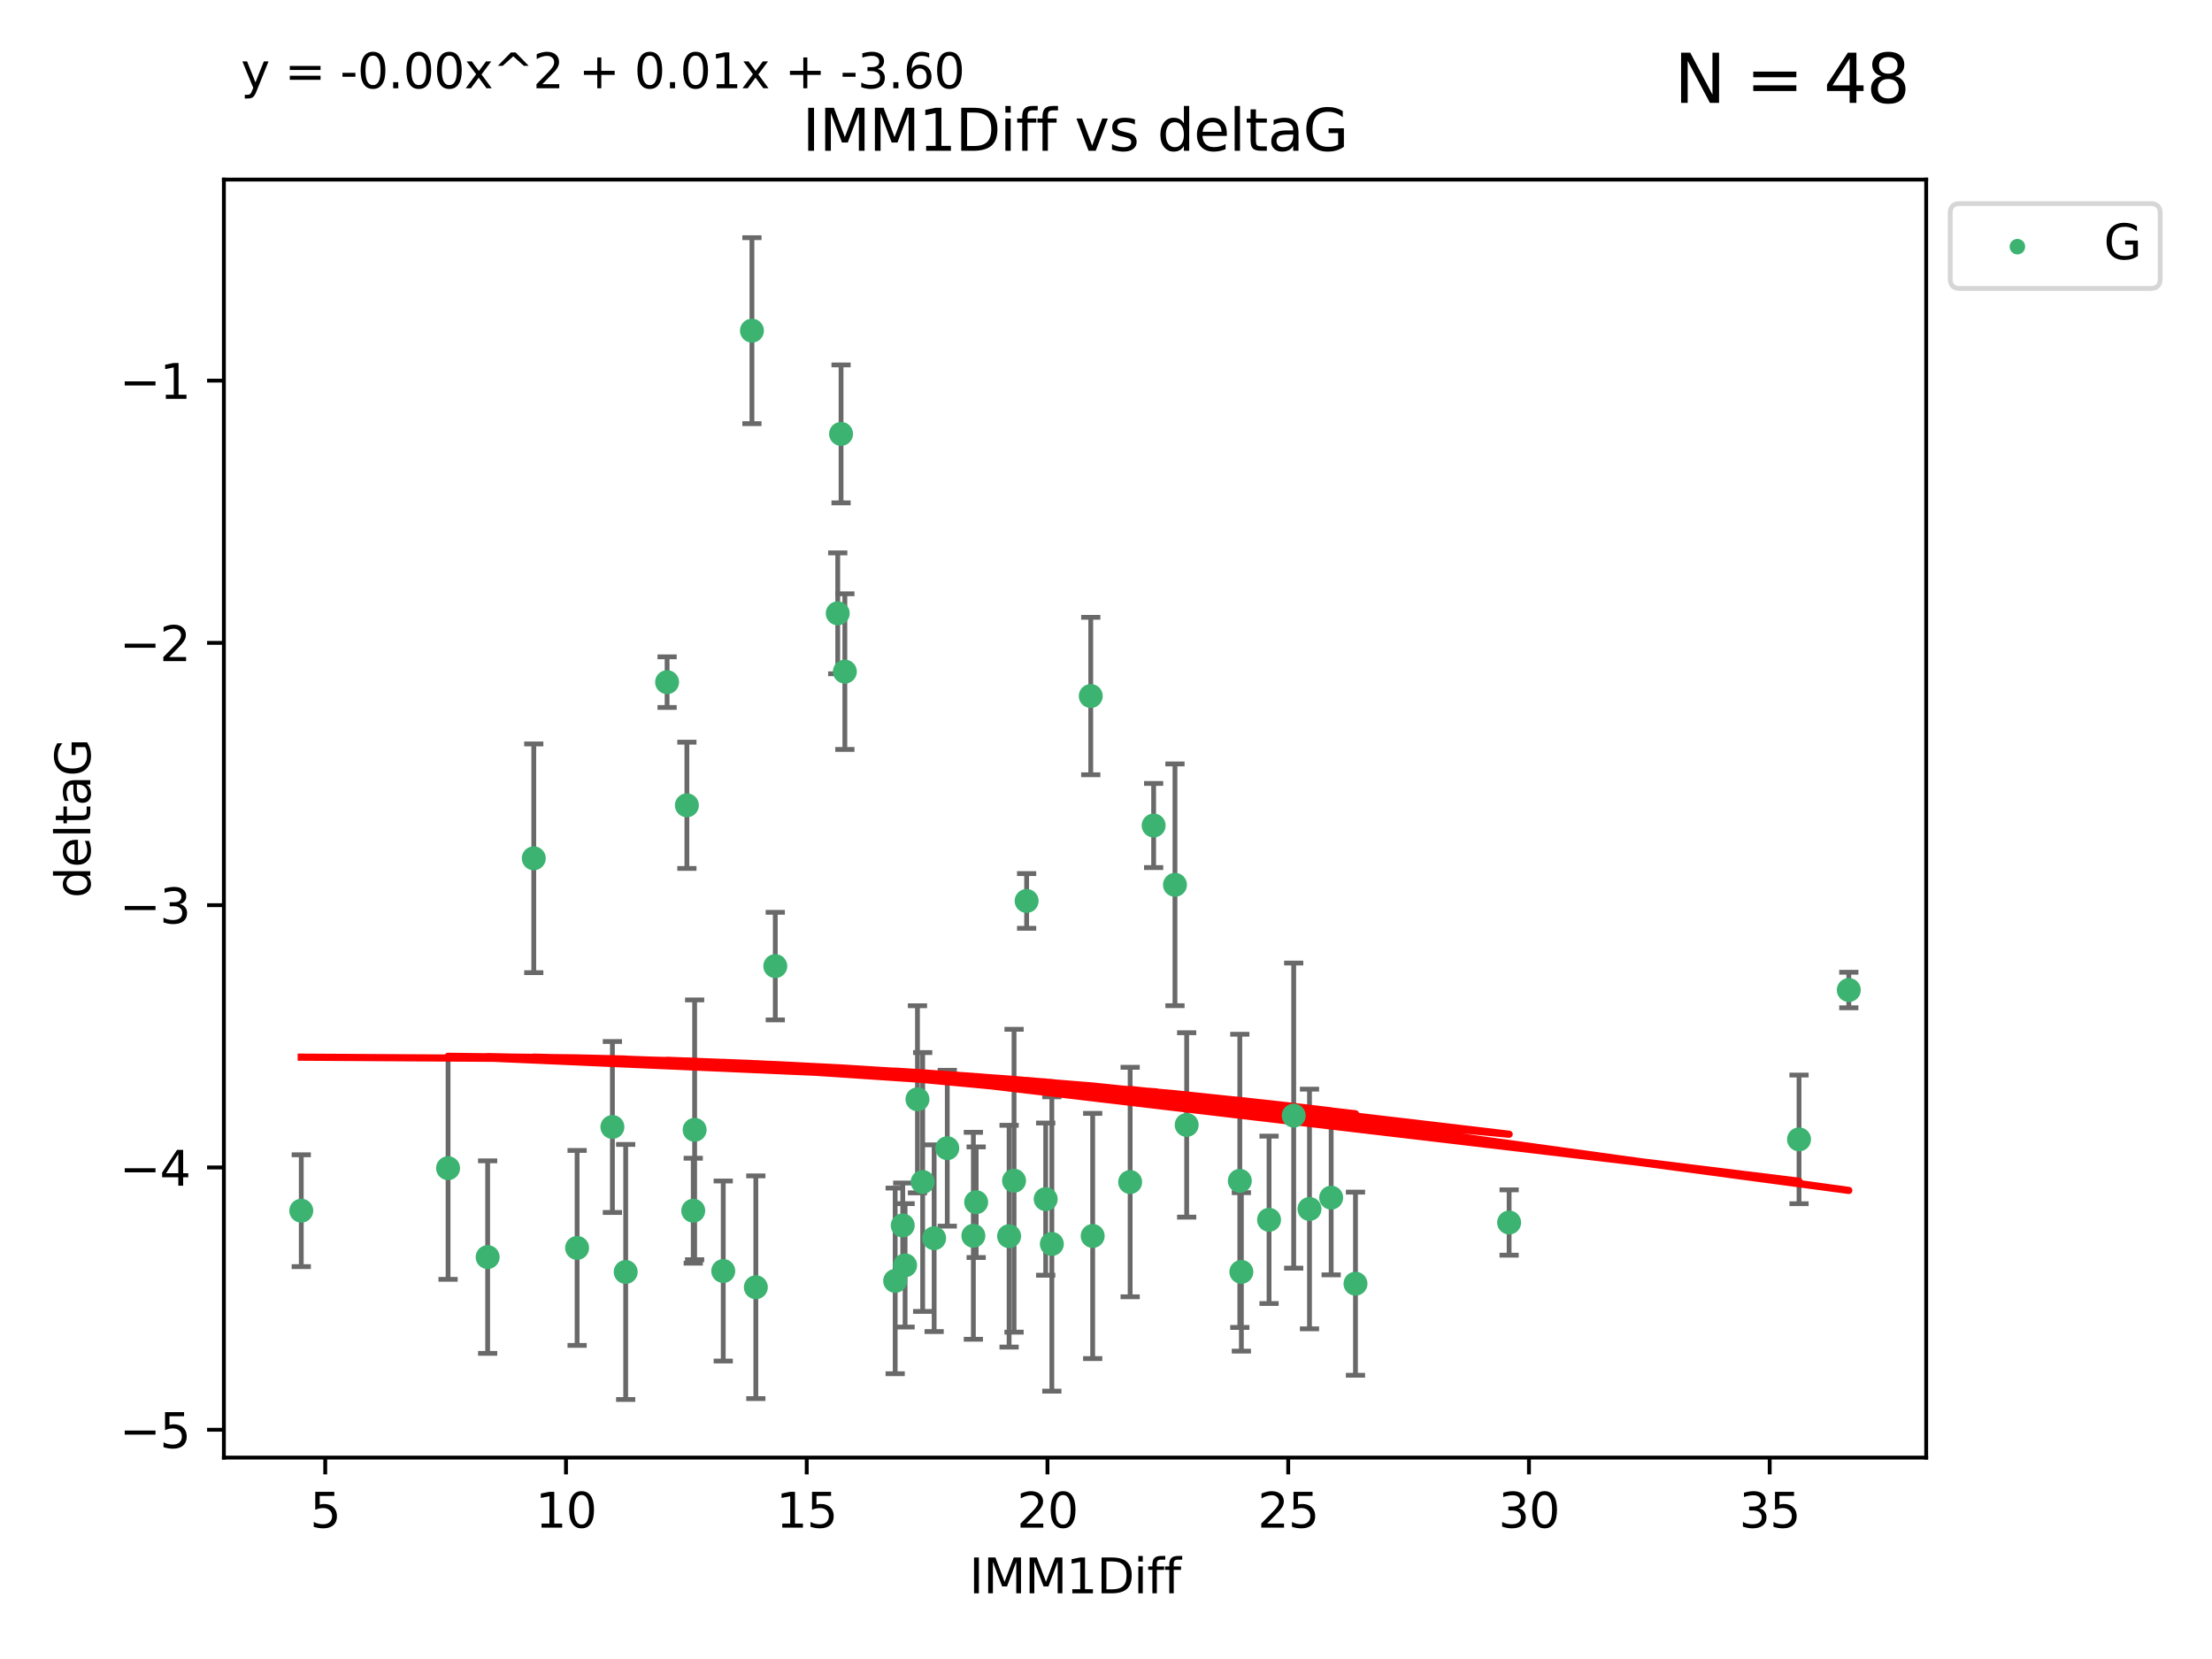 <?xml version="1.0" encoding="utf-8" standalone="no"?>
<!DOCTYPE svg PUBLIC "-//W3C//DTD SVG 1.1//EN"
  "http://www.w3.org/Graphics/SVG/1.1/DTD/svg11.dtd">
<svg xmlns:xlink="http://www.w3.org/1999/xlink" width="460.8pt" height="345.6pt" viewBox="0 0 460.8 345.6" xmlns="http://www.w3.org/2000/svg" version="1.1">
 <defs>
  <style type="text/css">*{stroke-linejoin: round; stroke-linecap: butt}</style>
 </defs>
 <g id="figure_1">
  <g id="patch_1">
   <path d="M 0 345.6 
L 460.8 345.6 
L 460.8 0 
L 0 0 
z
" style="fill: #ffffff"/>
  </g>
  <g id="axes_1">
   <g id="patch_2">
    <path d="M 46.64 303.64 
L 401.26 303.64 
L 401.26 37.411 
L 46.64 37.411 
z
" style="fill: #ffffff"/>
   </g>
   <g id="PathCollection_1">
    <defs>
     <path id="m7f5f8a1f27" d="M 0 1.118 
C 0.297 1.118 0.581 1 0.791 0.791 
C 1 0.581 1.118 0.297 1.118 0 
C 1.118 -0.297 1 -0.581 0.791 -0.791 
C 0.581 -1 0.297 -1.118 0 -1.118 
C -0.297 -1.118 -0.581 -1 -0.791 -0.791 
C -1 -0.581 -1.118 -0.297 -1.118 0 
C -1.118 0.297 -1 0.581 -0.791 0.791 
C -0.581 1 -0.297 1.118 0 1.118 
z
" style="stroke: #3cb371"/>
    </defs>
    <g clip-path="url(#p913cf48a6b)">
     <use xlink:href="#m7f5f8a1f27" x="62.759" y="252.211" style="fill: #3cb371; stroke: #3cb371"/>
     <use xlink:href="#m7f5f8a1f27" x="130.343" y="264.972" style="fill: #3cb371; stroke: #3cb371"/>
     <use xlink:href="#m7f5f8a1f27" x="120.222" y="259.965" style="fill: #3cb371; stroke: #3cb371"/>
     <use xlink:href="#m7f5f8a1f27" x="93.341" y="243.357" style="fill: #3cb371; stroke: #3cb371"/>
     <use xlink:href="#m7f5f8a1f27" x="219.12" y="259.141" style="fill: #3cb371; stroke: #3cb371"/>
     <use xlink:href="#m7f5f8a1f27" x="144.415" y="252.211" style="fill: #3cb371; stroke: #3cb371"/>
     <use xlink:href="#m7f5f8a1f27" x="101.586" y="261.878" style="fill: #3cb371; stroke: #3cb371"/>
     <use xlink:href="#m7f5f8a1f27" x="188.548" y="263.595" style="fill: #3cb371; stroke: #3cb371"/>
     <use xlink:href="#m7f5f8a1f27" x="150.664" y="264.776" style="fill: #3cb371; stroke: #3cb371"/>
     <use xlink:href="#m7f5f8a1f27" x="202.771" y="257.437" style="fill: #3cb371; stroke: #3cb371"/>
     <use xlink:href="#m7f5f8a1f27" x="186.482" y="266.835" style="fill: #3cb371; stroke: #3cb371"/>
     <use xlink:href="#m7f5f8a1f27" x="269.502" y="232.401" style="fill: #3cb371; stroke: #3cb371"/>
     <use xlink:href="#m7f5f8a1f27" x="258.278" y="245.992" style="fill: #3cb371; stroke: #3cb371"/>
     <use xlink:href="#m7f5f8a1f27" x="203.353" y="250.441" style="fill: #3cb371; stroke: #3cb371"/>
     <use xlink:href="#m7f5f8a1f27" x="227.626" y="257.476" style="fill: #3cb371; stroke: #3cb371"/>
     <use xlink:href="#m7f5f8a1f27" x="277.306" y="249.492" style="fill: #3cb371; stroke: #3cb371"/>
     <use xlink:href="#m7f5f8a1f27" x="272.792" y="251.854" style="fill: #3cb371; stroke: #3cb371"/>
     <use xlink:href="#m7f5f8a1f27" x="264.367" y="254.111" style="fill: #3cb371; stroke: #3cb371"/>
     <use xlink:href="#m7f5f8a1f27" x="244.768" y="184.322" style="fill: #3cb371; stroke: #3cb371"/>
     <use xlink:href="#m7f5f8a1f27" x="210.214" y="257.518" style="fill: #3cb371; stroke: #3cb371"/>
     <use xlink:href="#m7f5f8a1f27" x="192.209" y="246.229" style="fill: #3cb371; stroke: #3cb371"/>
     <use xlink:href="#m7f5f8a1f27" x="188.057" y="255.28" style="fill: #3cb371; stroke: #3cb371"/>
     <use xlink:href="#m7f5f8a1f27" x="194.597" y="257.942" style="fill: #3cb371; stroke: #3cb371"/>
     <use xlink:href="#m7f5f8a1f27" x="138.969" y="142.106" style="fill: #3cb371; stroke: #3cb371"/>
     <use xlink:href="#m7f5f8a1f27" x="156.642" y="68.883" style="fill: #3cb371; stroke: #3cb371"/>
     <use xlink:href="#m7f5f8a1f27" x="314.378" y="254.674" style="fill: #3cb371; stroke: #3cb371"/>
     <use xlink:href="#m7f5f8a1f27" x="235.43" y="246.241" style="fill: #3cb371; stroke: #3cb371"/>
     <use xlink:href="#m7f5f8a1f27" x="282.371" y="267.416" style="fill: #3cb371; stroke: #3cb371"/>
     <use xlink:href="#m7f5f8a1f27" x="258.599" y="264.956" style="fill: #3cb371; stroke: #3cb371"/>
     <use xlink:href="#m7f5f8a1f27" x="127.574" y="234.768" style="fill: #3cb371; stroke: #3cb371"/>
     <use xlink:href="#m7f5f8a1f27" x="161.507" y="201.259" style="fill: #3cb371; stroke: #3cb371"/>
     <use xlink:href="#m7f5f8a1f27" x="175.208" y="90.388" style="fill: #3cb371; stroke: #3cb371"/>
     <use xlink:href="#m7f5f8a1f27" x="197.335" y="239.192" style="fill: #3cb371; stroke: #3cb371"/>
     <use xlink:href="#m7f5f8a1f27" x="157.455" y="268.158" style="fill: #3cb371; stroke: #3cb371"/>
     <use xlink:href="#m7f5f8a1f27" x="191.126" y="229.002" style="fill: #3cb371; stroke: #3cb371"/>
     <use xlink:href="#m7f5f8a1f27" x="374.77" y="237.354" style="fill: #3cb371; stroke: #3cb371"/>
     <use xlink:href="#m7f5f8a1f27" x="174.516" y="127.765" style="fill: #3cb371; stroke: #3cb371"/>
     <use xlink:href="#m7f5f8a1f27" x="143.091" y="167.759" style="fill: #3cb371; stroke: #3cb371"/>
     <use xlink:href="#m7f5f8a1f27" x="217.837" y="249.8" style="fill: #3cb371; stroke: #3cb371"/>
     <use xlink:href="#m7f5f8a1f27" x="176" y="139.907" style="fill: #3cb371; stroke: #3cb371"/>
     <use xlink:href="#m7f5f8a1f27" x="227.225" y="144.995" style="fill: #3cb371; stroke: #3cb371"/>
     <use xlink:href="#m7f5f8a1f27" x="385.141" y="206.24" style="fill: #3cb371; stroke: #3cb371"/>
     <use xlink:href="#m7f5f8a1f27" x="213.865" y="187.683" style="fill: #3cb371; stroke: #3cb371"/>
     <use xlink:href="#m7f5f8a1f27" x="247.205" y="234.344" style="fill: #3cb371; stroke: #3cb371"/>
     <use xlink:href="#m7f5f8a1f27" x="211.247" y="245.969" style="fill: #3cb371; stroke: #3cb371"/>
     <use xlink:href="#m7f5f8a1f27" x="111.195" y="178.803" style="fill: #3cb371; stroke: #3cb371"/>
     <use xlink:href="#m7f5f8a1f27" x="144.706" y="235.362" style="fill: #3cb371; stroke: #3cb371"/>
     <use xlink:href="#m7f5f8a1f27" x="240.324" y="171.969" style="fill: #3cb371; stroke: #3cb371"/>
    </g>
   </g>
   <g id="matplotlib.axis_1">
    <g id="xtick_1">
     <g id="line2d_1">
      <defs>
       <path id="mad2939c073" d="M 0 0 
L 0 3.5 
" style="stroke: #000000; stroke-width: 0.8"/>
      </defs>
      <g>
       <use xlink:href="#mad2939c073" x="67.754" y="303.64" style="stroke: #000000; stroke-width: 0.8"/>
      </g>
     </g>
     <g id="text_1">
      <!-- 5 -->
      <g transform="translate(64.573 318.238)scale(0.1 -0.1)">
       <defs>
        <path id="DejaVuSans-35" d="M 691 4666 
L 3169 4666 
L 3169 4134 
L 1269 4134 
L 1269 2991 
Q 1406 3038 1543 3061 
Q 1681 3084 1819 3084 
Q 2600 3084 3056 2656 
Q 3513 2228 3513 1497 
Q 3513 744 3044 326 
Q 2575 -91 1722 -91 
Q 1428 -91 1123 -41 
Q 819 9 494 109 
L 494 744 
Q 775 591 1075 516 
Q 1375 441 1709 441 
Q 2250 441 2565 725 
Q 2881 1009 2881 1497 
Q 2881 1984 2565 2268 
Q 2250 2553 1709 2553 
Q 1456 2553 1204 2497 
Q 953 2441 691 2322 
L 691 4666 
z
" transform="scale(0.016)"/>
       </defs>
       <use xlink:href="#DejaVuSans-35"/>
      </g>
     </g>
    </g>
    <g id="xtick_2">
     <g id="line2d_2">
      <g>
       <use xlink:href="#mad2939c073" x="117.905" y="303.64" style="stroke: #000000; stroke-width: 0.8"/>
      </g>
     </g>
     <g id="text_2">
      <!-- 10 -->
      <g transform="translate(111.543 318.238)scale(0.1 -0.1)">
       <defs>
        <path id="DejaVuSans-31" d="M 794 531 
L 1825 531 
L 1825 4091 
L 703 3866 
L 703 4441 
L 1819 4666 
L 2450 4666 
L 2450 531 
L 3481 531 
L 3481 0 
L 794 0 
L 794 531 
z
" transform="scale(0.016)"/>
        <path id="DejaVuSans-30" d="M 2034 4250 
Q 1547 4250 1301 3770 
Q 1056 3291 1056 2328 
Q 1056 1369 1301 889 
Q 1547 409 2034 409 
Q 2525 409 2770 889 
Q 3016 1369 3016 2328 
Q 3016 3291 2770 3770 
Q 2525 4250 2034 4250 
z
M 2034 4750 
Q 2819 4750 3233 4129 
Q 3647 3509 3647 2328 
Q 3647 1150 3233 529 
Q 2819 -91 2034 -91 
Q 1250 -91 836 529 
Q 422 1150 422 2328 
Q 422 3509 836 4129 
Q 1250 4750 2034 4750 
z
" transform="scale(0.016)"/>
       </defs>
       <use xlink:href="#DejaVuSans-31"/>
       <use xlink:href="#DejaVuSans-30" x="63.623"/>
      </g>
     </g>
    </g>
    <g id="xtick_3">
     <g id="line2d_3">
      <g>
       <use xlink:href="#mad2939c073" x="168.057" y="303.64" style="stroke: #000000; stroke-width: 0.8"/>
      </g>
     </g>
     <g id="text_3">
      <!-- 15 -->
      <g transform="translate(161.694 318.238)scale(0.1 -0.1)">
       <use xlink:href="#DejaVuSans-31"/>
       <use xlink:href="#DejaVuSans-35" x="63.623"/>
      </g>
     </g>
    </g>
    <g id="xtick_4">
     <g id="line2d_4">
      <g>
       <use xlink:href="#mad2939c073" x="218.208" y="303.64" style="stroke: #000000; stroke-width: 0.8"/>
      </g>
     </g>
     <g id="text_4">
      <!-- 20 -->
      <g transform="translate(211.845 318.238)scale(0.1 -0.1)">
       <defs>
        <path id="DejaVuSans-32" d="M 1228 531 
L 3431 531 
L 3431 0 
L 469 0 
L 469 531 
Q 828 903 1448 1529 
Q 2069 2156 2228 2338 
Q 2531 2678 2651 2914 
Q 2772 3150 2772 3378 
Q 2772 3750 2511 3984 
Q 2250 4219 1831 4219 
Q 1534 4219 1204 4116 
Q 875 4013 500 3803 
L 500 4441 
Q 881 4594 1212 4672 
Q 1544 4750 1819 4750 
Q 2544 4750 2975 4387 
Q 3406 4025 3406 3419 
Q 3406 3131 3298 2873 
Q 3191 2616 2906 2266 
Q 2828 2175 2409 1742 
Q 1991 1309 1228 531 
z
" transform="scale(0.016)"/>
       </defs>
       <use xlink:href="#DejaVuSans-32"/>
       <use xlink:href="#DejaVuSans-30" x="63.623"/>
      </g>
     </g>
    </g>
    <g id="xtick_5">
     <g id="line2d_5">
      <g>
       <use xlink:href="#mad2939c073" x="268.359" y="303.64" style="stroke: #000000; stroke-width: 0.8"/>
      </g>
     </g>
     <g id="text_5">
      <!-- 25 -->
      <g transform="translate(261.996 318.238)scale(0.1 -0.1)">
       <use xlink:href="#DejaVuSans-32"/>
       <use xlink:href="#DejaVuSans-35" x="63.623"/>
      </g>
     </g>
    </g>
    <g id="xtick_6">
     <g id="line2d_6">
      <g>
       <use xlink:href="#mad2939c073" x="318.51" y="303.64" style="stroke: #000000; stroke-width: 0.8"/>
      </g>
     </g>
     <g id="text_6">
      <!-- 30 -->
      <g transform="translate(312.148 318.238)scale(0.1 -0.1)">
       <defs>
        <path id="DejaVuSans-33" d="M 2597 2516 
Q 3050 2419 3304 2112 
Q 3559 1806 3559 1356 
Q 3559 666 3084 287 
Q 2609 -91 1734 -91 
Q 1441 -91 1130 -33 
Q 819 25 488 141 
L 488 750 
Q 750 597 1062 519 
Q 1375 441 1716 441 
Q 2309 441 2620 675 
Q 2931 909 2931 1356 
Q 2931 1769 2642 2001 
Q 2353 2234 1838 2234 
L 1294 2234 
L 1294 2753 
L 1863 2753 
Q 2328 2753 2575 2939 
Q 2822 3125 2822 3475 
Q 2822 3834 2567 4026 
Q 2313 4219 1838 4219 
Q 1578 4219 1281 4162 
Q 984 4106 628 3988 
L 628 4550 
Q 988 4650 1302 4700 
Q 1616 4750 1894 4750 
Q 2613 4750 3031 4423 
Q 3450 4097 3450 3541 
Q 3450 3153 3228 2886 
Q 3006 2619 2597 2516 
z
" transform="scale(0.016)"/>
       </defs>
       <use xlink:href="#DejaVuSans-33"/>
       <use xlink:href="#DejaVuSans-30" x="63.623"/>
      </g>
     </g>
    </g>
    <g id="xtick_7">
     <g id="line2d_7">
      <g>
       <use xlink:href="#mad2939c073" x="368.661" y="303.64" style="stroke: #000000; stroke-width: 0.8"/>
      </g>
     </g>
     <g id="text_7">
      <!-- 35 -->
      <g transform="translate(362.299 318.238)scale(0.1 -0.1)">
       <use xlink:href="#DejaVuSans-33"/>
       <use xlink:href="#DejaVuSans-35" x="63.623"/>
      </g>
     </g>
    </g>
    <g id="text_8">
     <!-- IMM1Diff -->
     <g transform="translate(201.906 331.917)scale(0.1 -0.1)">
      <defs>
       <path id="DejaVuSans-49" d="M 628 4666 
L 1259 4666 
L 1259 0 
L 628 0 
L 628 4666 
z
" transform="scale(0.016)"/>
       <path id="DejaVuSans-4d" d="M 628 4666 
L 1569 4666 
L 2759 1491 
L 3956 4666 
L 4897 4666 
L 4897 0 
L 4281 0 
L 4281 4097 
L 3078 897 
L 2444 897 
L 1241 4097 
L 1241 0 
L 628 0 
L 628 4666 
z
" transform="scale(0.016)"/>
       <path id="DejaVuSans-44" d="M 1259 4147 
L 1259 519 
L 2022 519 
Q 2988 519 3436 956 
Q 3884 1394 3884 2338 
Q 3884 3275 3436 3711 
Q 2988 4147 2022 4147 
L 1259 4147 
z
M 628 4666 
L 1925 4666 
Q 3281 4666 3915 4102 
Q 4550 3538 4550 2338 
Q 4550 1131 3912 565 
Q 3275 0 1925 0 
L 628 0 
L 628 4666 
z
" transform="scale(0.016)"/>
       <path id="DejaVuSans-69" d="M 603 3500 
L 1178 3500 
L 1178 0 
L 603 0 
L 603 3500 
z
M 603 4863 
L 1178 4863 
L 1178 4134 
L 603 4134 
L 603 4863 
z
" transform="scale(0.016)"/>
       <path id="DejaVuSans-66" d="M 2375 4863 
L 2375 4384 
L 1825 4384 
Q 1516 4384 1395 4259 
Q 1275 4134 1275 3809 
L 1275 3500 
L 2222 3500 
L 2222 3053 
L 1275 3053 
L 1275 0 
L 697 0 
L 697 3053 
L 147 3053 
L 147 3500 
L 697 3500 
L 697 3744 
Q 697 4328 969 4595 
Q 1241 4863 1831 4863 
L 2375 4863 
z
" transform="scale(0.016)"/>
      </defs>
      <use xlink:href="#DejaVuSans-49"/>
      <use xlink:href="#DejaVuSans-4d" x="29.492"/>
      <use xlink:href="#DejaVuSans-4d" x="115.771"/>
      <use xlink:href="#DejaVuSans-31" x="202.051"/>
      <use xlink:href="#DejaVuSans-44" x="265.674"/>
      <use xlink:href="#DejaVuSans-69" x="342.676"/>
      <use xlink:href="#DejaVuSans-66" x="370.459"/>
      <use xlink:href="#DejaVuSans-66" x="405.664"/>
     </g>
    </g>
   </g>
   <g id="matplotlib.axis_2">
    <g id="ytick_1">
     <g id="line2d_8">
      <defs>
       <path id="ma209e8af21" d="M 0 0 
L -3.5 0 
" style="stroke: #000000; stroke-width: 0.8"/>
      </defs>
      <g>
       <use xlink:href="#ma209e8af21" x="46.64" y="297.844" style="stroke: #000000; stroke-width: 0.8"/>
      </g>
     </g>
     <g id="text_9">
      <!-- −5 -->
      <g transform="translate(24.898 301.643)scale(0.1 -0.1)">
       <defs>
        <path id="DejaVuSans-2212" d="M 678 2272 
L 4684 2272 
L 4684 1741 
L 678 1741 
L 678 2272 
z
" transform="scale(0.016)"/>
       </defs>
       <use xlink:href="#DejaVuSans-2212"/>
       <use xlink:href="#DejaVuSans-35" x="83.789"/>
      </g>
     </g>
    </g>
    <g id="ytick_2">
     <g id="line2d_9">
      <g>
       <use xlink:href="#ma209e8af21" x="46.64" y="243.204" style="stroke: #000000; stroke-width: 0.8"/>
      </g>
     </g>
     <g id="text_10">
      <!-- −4 -->
      <g transform="translate(24.898 247.003)scale(0.1 -0.1)">
       <defs>
        <path id="DejaVuSans-34" d="M 2419 4116 
L 825 1625 
L 2419 1625 
L 2419 4116 
z
M 2253 4666 
L 3047 4666 
L 3047 1625 
L 3713 1625 
L 3713 1100 
L 3047 1100 
L 3047 0 
L 2419 0 
L 2419 1100 
L 313 1100 
L 313 1709 
L 2253 4666 
z
" transform="scale(0.016)"/>
       </defs>
       <use xlink:href="#DejaVuSans-2212"/>
       <use xlink:href="#DejaVuSans-34" x="83.789"/>
      </g>
     </g>
    </g>
    <g id="ytick_3">
     <g id="line2d_10">
      <g>
       <use xlink:href="#ma209e8af21" x="46.64" y="188.564" style="stroke: #000000; stroke-width: 0.8"/>
      </g>
     </g>
     <g id="text_11">
      <!-- −3 -->
      <g transform="translate(24.898 192.364)scale(0.1 -0.1)">
       <use xlink:href="#DejaVuSans-2212"/>
       <use xlink:href="#DejaVuSans-33" x="83.789"/>
      </g>
     </g>
    </g>
    <g id="ytick_4">
     <g id="line2d_11">
      <g>
       <use xlink:href="#ma209e8af21" x="46.64" y="133.924" style="stroke: #000000; stroke-width: 0.8"/>
      </g>
     </g>
     <g id="text_12">
      <!-- −2 -->
      <g transform="translate(24.898 137.724)scale(0.1 -0.1)">
       <use xlink:href="#DejaVuSans-2212"/>
       <use xlink:href="#DejaVuSans-32" x="83.789"/>
      </g>
     </g>
    </g>
    <g id="ytick_5">
     <g id="line2d_12">
      <g>
       <use xlink:href="#ma209e8af21" x="46.64" y="79.284" style="stroke: #000000; stroke-width: 0.8"/>
      </g>
     </g>
     <g id="text_13">
      <!-- −1 -->
      <g transform="translate(24.898 83.084)scale(0.1 -0.1)">
       <use xlink:href="#DejaVuSans-2212"/>
       <use xlink:href="#DejaVuSans-31" x="83.789"/>
      </g>
     </g>
    </g>
    <g id="text_14">
     <!-- deltaG -->
     <g transform="translate(18.818 187.064)rotate(-90)scale(0.1 -0.1)">
      <defs>
       <path id="DejaVuSans-64" d="M 2906 2969 
L 2906 4863 
L 3481 4863 
L 3481 0 
L 2906 0 
L 2906 525 
Q 2725 213 2448 61 
Q 2172 -91 1784 -91 
Q 1150 -91 751 415 
Q 353 922 353 1747 
Q 353 2572 751 3078 
Q 1150 3584 1784 3584 
Q 2172 3584 2448 3432 
Q 2725 3281 2906 2969 
z
M 947 1747 
Q 947 1113 1208 752 
Q 1469 391 1925 391 
Q 2381 391 2643 752 
Q 2906 1113 2906 1747 
Q 2906 2381 2643 2742 
Q 2381 3103 1925 3103 
Q 1469 3103 1208 2742 
Q 947 2381 947 1747 
z
" transform="scale(0.016)"/>
       <path id="DejaVuSans-65" d="M 3597 1894 
L 3597 1613 
L 953 1613 
Q 991 1019 1311 708 
Q 1631 397 2203 397 
Q 2534 397 2845 478 
Q 3156 559 3463 722 
L 3463 178 
Q 3153 47 2828 -22 
Q 2503 -91 2169 -91 
Q 1331 -91 842 396 
Q 353 884 353 1716 
Q 353 2575 817 3079 
Q 1281 3584 2069 3584 
Q 2775 3584 3186 3129 
Q 3597 2675 3597 1894 
z
M 3022 2063 
Q 3016 2534 2758 2815 
Q 2500 3097 2075 3097 
Q 1594 3097 1305 2825 
Q 1016 2553 972 2059 
L 3022 2063 
z
" transform="scale(0.016)"/>
       <path id="DejaVuSans-6c" d="M 603 4863 
L 1178 4863 
L 1178 0 
L 603 0 
L 603 4863 
z
" transform="scale(0.016)"/>
       <path id="DejaVuSans-74" d="M 1172 4494 
L 1172 3500 
L 2356 3500 
L 2356 3053 
L 1172 3053 
L 1172 1153 
Q 1172 725 1289 603 
Q 1406 481 1766 481 
L 2356 481 
L 2356 0 
L 1766 0 
Q 1100 0 847 248 
Q 594 497 594 1153 
L 594 3053 
L 172 3053 
L 172 3500 
L 594 3500 
L 594 4494 
L 1172 4494 
z
" transform="scale(0.016)"/>
       <path id="DejaVuSans-61" d="M 2194 1759 
Q 1497 1759 1228 1600 
Q 959 1441 959 1056 
Q 959 750 1161 570 
Q 1363 391 1709 391 
Q 2188 391 2477 730 
Q 2766 1069 2766 1631 
L 2766 1759 
L 2194 1759 
z
M 3341 1997 
L 3341 0 
L 2766 0 
L 2766 531 
Q 2569 213 2275 61 
Q 1981 -91 1556 -91 
Q 1019 -91 701 211 
Q 384 513 384 1019 
Q 384 1609 779 1909 
Q 1175 2209 1959 2209 
L 2766 2209 
L 2766 2266 
Q 2766 2663 2505 2880 
Q 2244 3097 1772 3097 
Q 1472 3097 1187 3025 
Q 903 2953 641 2809 
L 641 3341 
Q 956 3463 1253 3523 
Q 1550 3584 1831 3584 
Q 2591 3584 2966 3190 
Q 3341 2797 3341 1997 
z
" transform="scale(0.016)"/>
       <path id="DejaVuSans-47" d="M 3809 666 
L 3809 1919 
L 2778 1919 
L 2778 2438 
L 4434 2438 
L 4434 434 
Q 4069 175 3628 42 
Q 3188 -91 2688 -91 
Q 1594 -91 976 548 
Q 359 1188 359 2328 
Q 359 3472 976 4111 
Q 1594 4750 2688 4750 
Q 3144 4750 3555 4637 
Q 3966 4525 4313 4306 
L 4313 3634 
Q 3963 3931 3569 4081 
Q 3175 4231 2741 4231 
Q 1884 4231 1454 3753 
Q 1025 3275 1025 2328 
Q 1025 1384 1454 906 
Q 1884 428 2741 428 
Q 3075 428 3337 486 
Q 3600 544 3809 666 
z
" transform="scale(0.016)"/>
      </defs>
      <use xlink:href="#DejaVuSans-64"/>
      <use xlink:href="#DejaVuSans-65" x="63.477"/>
      <use xlink:href="#DejaVuSans-6c" x="125"/>
      <use xlink:href="#DejaVuSans-74" x="152.783"/>
      <use xlink:href="#DejaVuSans-61" x="191.992"/>
      <use xlink:href="#DejaVuSans-47" x="253.271"/>
     </g>
    </g>
   </g>
   <g id="LineCollection_1">
    <path d="M 62.759 263.861 
L 62.759 240.561 
" clip-path="url(#p913cf48a6b)" style="fill: none; stroke: #696969"/>
    <path d="M 130.343 291.539 
L 130.343 238.405 
" clip-path="url(#p913cf48a6b)" style="fill: none; stroke: #696969"/>
    <path d="M 120.222 280.272 
L 120.222 239.658 
" clip-path="url(#p913cf48a6b)" style="fill: none; stroke: #696969"/>
    <path d="M 93.341 266.51 
L 93.341 220.204 
" clip-path="url(#p913cf48a6b)" style="fill: none; stroke: #696969"/>
    <path d="M 219.12 289.801 
L 219.12 228.482 
" clip-path="url(#p913cf48a6b)" style="fill: none; stroke: #696969"/>
    <path d="M 144.415 263.143 
L 144.415 241.28 
" clip-path="url(#p913cf48a6b)" style="fill: none; stroke: #696969"/>
    <path d="M 101.586 281.932 
L 101.586 241.825 
" clip-path="url(#p913cf48a6b)" style="fill: none; stroke: #696969"/>
    <path d="M 188.548 276.447 
L 188.548 250.742 
" clip-path="url(#p913cf48a6b)" style="fill: none; stroke: #696969"/>
    <path d="M 150.664 283.526 
L 150.664 246.025 
" clip-path="url(#p913cf48a6b)" style="fill: none; stroke: #696969"/>
    <path d="M 202.771 278.993 
L 202.771 235.88 
" clip-path="url(#p913cf48a6b)" style="fill: none; stroke: #696969"/>
    <path d="M 186.482 286.172 
L 186.482 247.499 
" clip-path="url(#p913cf48a6b)" style="fill: none; stroke: #696969"/>
    <path d="M 269.502 264.182 
L 269.502 200.62 
" clip-path="url(#p913cf48a6b)" style="fill: none; stroke: #696969"/>
    <path d="M 258.278 276.528 
L 258.278 215.456 
" clip-path="url(#p913cf48a6b)" style="fill: none; stroke: #696969"/>
    <path d="M 203.353 261.962 
L 203.353 238.92 
" clip-path="url(#p913cf48a6b)" style="fill: none; stroke: #696969"/>
    <path d="M 227.626 283.018 
L 227.626 231.934 
" clip-path="url(#p913cf48a6b)" style="fill: none; stroke: #696969"/>
    <path d="M 277.306 265.571 
L 277.306 233.414 
" clip-path="url(#p913cf48a6b)" style="fill: none; stroke: #696969"/>
    <path d="M 272.792 276.82 
L 272.792 226.888 
" clip-path="url(#p913cf48a6b)" style="fill: none; stroke: #696969"/>
    <path d="M 264.367 271.544 
L 264.367 236.678 
" clip-path="url(#p913cf48a6b)" style="fill: none; stroke: #696969"/>
    <path d="M 244.768 209.504 
L 244.768 159.14 
" clip-path="url(#p913cf48a6b)" style="fill: none; stroke: #696969"/>
    <path d="M 210.214 280.619 
L 210.214 234.417 
" clip-path="url(#p913cf48a6b)" style="fill: none; stroke: #696969"/>
    <path d="M 192.209 273.192 
L 192.209 219.267 
" clip-path="url(#p913cf48a6b)" style="fill: none; stroke: #696969"/>
    <path d="M 188.057 264.116 
L 188.057 246.445 
" clip-path="url(#p913cf48a6b)" style="fill: none; stroke: #696969"/>
    <path d="M 194.597 277.391 
L 194.597 238.493 
" clip-path="url(#p913cf48a6b)" style="fill: none; stroke: #696969"/>
    <path d="M 138.969 147.375 
L 138.969 136.837 
" clip-path="url(#p913cf48a6b)" style="fill: none; stroke: #696969"/>
    <path d="M 156.642 88.254 
L 156.642 49.513 
" clip-path="url(#p913cf48a6b)" style="fill: none; stroke: #696969"/>
    <path d="M 314.378 261.477 
L 314.378 247.87 
" clip-path="url(#p913cf48a6b)" style="fill: none; stroke: #696969"/>
    <path d="M 235.43 270.142 
L 235.43 222.34 
" clip-path="url(#p913cf48a6b)" style="fill: none; stroke: #696969"/>
    <path d="M 282.371 286.492 
L 282.371 248.339 
" clip-path="url(#p913cf48a6b)" style="fill: none; stroke: #696969"/>
    <path d="M 258.599 281.463 
L 258.599 248.45 
" clip-path="url(#p913cf48a6b)" style="fill: none; stroke: #696969"/>
    <path d="M 127.574 252.578 
L 127.574 216.959 
" clip-path="url(#p913cf48a6b)" style="fill: none; stroke: #696969"/>
    <path d="M 161.507 212.466 
L 161.507 190.051 
" clip-path="url(#p913cf48a6b)" style="fill: none; stroke: #696969"/>
    <path d="M 175.208 104.757 
L 175.208 76.018 
" clip-path="url(#p913cf48a6b)" style="fill: none; stroke: #696969"/>
    <path d="M 197.335 255.426 
L 197.335 222.957 
" clip-path="url(#p913cf48a6b)" style="fill: none; stroke: #696969"/>
    <path d="M 157.455 291.357 
L 157.455 244.958 
" clip-path="url(#p913cf48a6b)" style="fill: none; stroke: #696969"/>
    <path d="M 191.126 248.489 
L 191.126 209.516 
" clip-path="url(#p913cf48a6b)" style="fill: none; stroke: #696969"/>
    <path d="M 374.77 250.753 
L 374.77 223.954 
" clip-path="url(#p913cf48a6b)" style="fill: none; stroke: #696969"/>
    <path d="M 174.516 140.357 
L 174.516 115.174 
" clip-path="url(#p913cf48a6b)" style="fill: none; stroke: #696969"/>
    <path d="M 143.091 180.911 
L 143.091 154.608 
" clip-path="url(#p913cf48a6b)" style="fill: none; stroke: #696969"/>
    <path d="M 217.837 265.656 
L 217.837 233.944 
" clip-path="url(#p913cf48a6b)" style="fill: none; stroke: #696969"/>
    <path d="M 176 156.119 
L 176 123.695 
" clip-path="url(#p913cf48a6b)" style="fill: none; stroke: #696969"/>
    <path d="M 227.225 161.393 
L 227.225 128.598 
" clip-path="url(#p913cf48a6b)" style="fill: none; stroke: #696969"/>
    <path d="M 385.141 209.94 
L 385.141 202.541 
" clip-path="url(#p913cf48a6b)" style="fill: none; stroke: #696969"/>
    <path d="M 213.865 193.382 
L 213.865 181.984 
" clip-path="url(#p913cf48a6b)" style="fill: none; stroke: #696969"/>
    <path d="M 247.205 253.55 
L 247.205 215.138 
" clip-path="url(#p913cf48a6b)" style="fill: none; stroke: #696969"/>
    <path d="M 211.247 277.514 
L 211.247 214.423 
" clip-path="url(#p913cf48a6b)" style="fill: none; stroke: #696969"/>
    <path d="M 111.195 202.627 
L 111.195 154.978 
" clip-path="url(#p913cf48a6b)" style="fill: none; stroke: #696969"/>
    <path d="M 144.706 262.421 
L 144.706 208.303 
" clip-path="url(#p913cf48a6b)" style="fill: none; stroke: #696969"/>
    <path d="M 240.324 180.734 
L 240.324 163.205 
" clip-path="url(#p913cf48a6b)" style="fill: none; stroke: #696969"/>
   </g>
   <g id="line2d_13">
    <defs>
     <path id="m4aeb950ae5" d="M 2 0 
L -2 -0 
" style="stroke: #696969"/>
    </defs>
    <g clip-path="url(#p913cf48a6b)">
     <use xlink:href="#m4aeb950ae5" x="62.759" y="263.861" style="fill: #696969; stroke: #696969"/>
     <use xlink:href="#m4aeb950ae5" x="130.343" y="291.539" style="fill: #696969; stroke: #696969"/>
     <use xlink:href="#m4aeb950ae5" x="120.222" y="280.272" style="fill: #696969; stroke: #696969"/>
     <use xlink:href="#m4aeb950ae5" x="93.341" y="266.51" style="fill: #696969; stroke: #696969"/>
     <use xlink:href="#m4aeb950ae5" x="219.12" y="289.801" style="fill: #696969; stroke: #696969"/>
     <use xlink:href="#m4aeb950ae5" x="144.415" y="263.143" style="fill: #696969; stroke: #696969"/>
     <use xlink:href="#m4aeb950ae5" x="101.586" y="281.932" style="fill: #696969; stroke: #696969"/>
     <use xlink:href="#m4aeb950ae5" x="188.548" y="276.447" style="fill: #696969; stroke: #696969"/>
     <use xlink:href="#m4aeb950ae5" x="150.664" y="283.526" style="fill: #696969; stroke: #696969"/>
     <use xlink:href="#m4aeb950ae5" x="202.771" y="278.993" style="fill: #696969; stroke: #696969"/>
     <use xlink:href="#m4aeb950ae5" x="186.482" y="286.172" style="fill: #696969; stroke: #696969"/>
     <use xlink:href="#m4aeb950ae5" x="269.502" y="264.182" style="fill: #696969; stroke: #696969"/>
     <use xlink:href="#m4aeb950ae5" x="258.278" y="276.528" style="fill: #696969; stroke: #696969"/>
     <use xlink:href="#m4aeb950ae5" x="203.353" y="261.962" style="fill: #696969; stroke: #696969"/>
     <use xlink:href="#m4aeb950ae5" x="227.626" y="283.018" style="fill: #696969; stroke: #696969"/>
     <use xlink:href="#m4aeb950ae5" x="277.306" y="265.571" style="fill: #696969; stroke: #696969"/>
     <use xlink:href="#m4aeb950ae5" x="272.792" y="276.82" style="fill: #696969; stroke: #696969"/>
     <use xlink:href="#m4aeb950ae5" x="264.367" y="271.544" style="fill: #696969; stroke: #696969"/>
     <use xlink:href="#m4aeb950ae5" x="244.768" y="209.504" style="fill: #696969; stroke: #696969"/>
     <use xlink:href="#m4aeb950ae5" x="210.214" y="280.619" style="fill: #696969; stroke: #696969"/>
     <use xlink:href="#m4aeb950ae5" x="192.209" y="273.192" style="fill: #696969; stroke: #696969"/>
     <use xlink:href="#m4aeb950ae5" x="188.057" y="264.116" style="fill: #696969; stroke: #696969"/>
     <use xlink:href="#m4aeb950ae5" x="194.597" y="277.391" style="fill: #696969; stroke: #696969"/>
     <use xlink:href="#m4aeb950ae5" x="138.969" y="147.375" style="fill: #696969; stroke: #696969"/>
     <use xlink:href="#m4aeb950ae5" x="156.642" y="88.254" style="fill: #696969; stroke: #696969"/>
     <use xlink:href="#m4aeb950ae5" x="314.378" y="261.477" style="fill: #696969; stroke: #696969"/>
     <use xlink:href="#m4aeb950ae5" x="235.43" y="270.142" style="fill: #696969; stroke: #696969"/>
     <use xlink:href="#m4aeb950ae5" x="282.371" y="286.492" style="fill: #696969; stroke: #696969"/>
     <use xlink:href="#m4aeb950ae5" x="258.599" y="281.463" style="fill: #696969; stroke: #696969"/>
     <use xlink:href="#m4aeb950ae5" x="127.574" y="252.578" style="fill: #696969; stroke: #696969"/>
     <use xlink:href="#m4aeb950ae5" x="161.507" y="212.466" style="fill: #696969; stroke: #696969"/>
     <use xlink:href="#m4aeb950ae5" x="175.208" y="104.757" style="fill: #696969; stroke: #696969"/>
     <use xlink:href="#m4aeb950ae5" x="197.335" y="255.426" style="fill: #696969; stroke: #696969"/>
     <use xlink:href="#m4aeb950ae5" x="157.455" y="291.357" style="fill: #696969; stroke: #696969"/>
     <use xlink:href="#m4aeb950ae5" x="191.126" y="248.489" style="fill: #696969; stroke: #696969"/>
     <use xlink:href="#m4aeb950ae5" x="374.77" y="250.753" style="fill: #696969; stroke: #696969"/>
     <use xlink:href="#m4aeb950ae5" x="174.516" y="140.357" style="fill: #696969; stroke: #696969"/>
     <use xlink:href="#m4aeb950ae5" x="143.091" y="180.911" style="fill: #696969; stroke: #696969"/>
     <use xlink:href="#m4aeb950ae5" x="217.837" y="265.656" style="fill: #696969; stroke: #696969"/>
     <use xlink:href="#m4aeb950ae5" x="176" y="156.119" style="fill: #696969; stroke: #696969"/>
     <use xlink:href="#m4aeb950ae5" x="227.225" y="161.393" style="fill: #696969; stroke: #696969"/>
     <use xlink:href="#m4aeb950ae5" x="385.141" y="209.94" style="fill: #696969; stroke: #696969"/>
     <use xlink:href="#m4aeb950ae5" x="213.865" y="193.382" style="fill: #696969; stroke: #696969"/>
     <use xlink:href="#m4aeb950ae5" x="247.205" y="253.55" style="fill: #696969; stroke: #696969"/>
     <use xlink:href="#m4aeb950ae5" x="211.247" y="277.514" style="fill: #696969; stroke: #696969"/>
     <use xlink:href="#m4aeb950ae5" x="111.195" y="202.627" style="fill: #696969; stroke: #696969"/>
     <use xlink:href="#m4aeb950ae5" x="144.706" y="262.421" style="fill: #696969; stroke: #696969"/>
     <use xlink:href="#m4aeb950ae5" x="240.324" y="180.734" style="fill: #696969; stroke: #696969"/>
    </g>
   </g>
   <g id="line2d_14">
    <g clip-path="url(#p913cf48a6b)">
     <use xlink:href="#m4aeb950ae5" x="62.759" y="240.561" style="fill: #696969; stroke: #696969"/>
     <use xlink:href="#m4aeb950ae5" x="130.343" y="238.405" style="fill: #696969; stroke: #696969"/>
     <use xlink:href="#m4aeb950ae5" x="120.222" y="239.658" style="fill: #696969; stroke: #696969"/>
     <use xlink:href="#m4aeb950ae5" x="93.341" y="220.204" style="fill: #696969; stroke: #696969"/>
     <use xlink:href="#m4aeb950ae5" x="219.12" y="228.482" style="fill: #696969; stroke: #696969"/>
     <use xlink:href="#m4aeb950ae5" x="144.415" y="241.28" style="fill: #696969; stroke: #696969"/>
     <use xlink:href="#m4aeb950ae5" x="101.586" y="241.825" style="fill: #696969; stroke: #696969"/>
     <use xlink:href="#m4aeb950ae5" x="188.548" y="250.742" style="fill: #696969; stroke: #696969"/>
     <use xlink:href="#m4aeb950ae5" x="150.664" y="246.025" style="fill: #696969; stroke: #696969"/>
     <use xlink:href="#m4aeb950ae5" x="202.771" y="235.88" style="fill: #696969; stroke: #696969"/>
     <use xlink:href="#m4aeb950ae5" x="186.482" y="247.499" style="fill: #696969; stroke: #696969"/>
     <use xlink:href="#m4aeb950ae5" x="269.502" y="200.62" style="fill: #696969; stroke: #696969"/>
     <use xlink:href="#m4aeb950ae5" x="258.278" y="215.456" style="fill: #696969; stroke: #696969"/>
     <use xlink:href="#m4aeb950ae5" x="203.353" y="238.92" style="fill: #696969; stroke: #696969"/>
     <use xlink:href="#m4aeb950ae5" x="227.626" y="231.934" style="fill: #696969; stroke: #696969"/>
     <use xlink:href="#m4aeb950ae5" x="277.306" y="233.414" style="fill: #696969; stroke: #696969"/>
     <use xlink:href="#m4aeb950ae5" x="272.792" y="226.888" style="fill: #696969; stroke: #696969"/>
     <use xlink:href="#m4aeb950ae5" x="264.367" y="236.678" style="fill: #696969; stroke: #696969"/>
     <use xlink:href="#m4aeb950ae5" x="244.768" y="159.14" style="fill: #696969; stroke: #696969"/>
     <use xlink:href="#m4aeb950ae5" x="210.214" y="234.417" style="fill: #696969; stroke: #696969"/>
     <use xlink:href="#m4aeb950ae5" x="192.209" y="219.267" style="fill: #696969; stroke: #696969"/>
     <use xlink:href="#m4aeb950ae5" x="188.057" y="246.445" style="fill: #696969; stroke: #696969"/>
     <use xlink:href="#m4aeb950ae5" x="194.597" y="238.493" style="fill: #696969; stroke: #696969"/>
     <use xlink:href="#m4aeb950ae5" x="138.969" y="136.837" style="fill: #696969; stroke: #696969"/>
     <use xlink:href="#m4aeb950ae5" x="156.642" y="49.513" style="fill: #696969; stroke: #696969"/>
     <use xlink:href="#m4aeb950ae5" x="314.378" y="247.87" style="fill: #696969; stroke: #696969"/>
     <use xlink:href="#m4aeb950ae5" x="235.43" y="222.34" style="fill: #696969; stroke: #696969"/>
     <use xlink:href="#m4aeb950ae5" x="282.371" y="248.339" style="fill: #696969; stroke: #696969"/>
     <use xlink:href="#m4aeb950ae5" x="258.599" y="248.45" style="fill: #696969; stroke: #696969"/>
     <use xlink:href="#m4aeb950ae5" x="127.574" y="216.959" style="fill: #696969; stroke: #696969"/>
     <use xlink:href="#m4aeb950ae5" x="161.507" y="190.051" style="fill: #696969; stroke: #696969"/>
     <use xlink:href="#m4aeb950ae5" x="175.208" y="76.018" style="fill: #696969; stroke: #696969"/>
     <use xlink:href="#m4aeb950ae5" x="197.335" y="222.957" style="fill: #696969; stroke: #696969"/>
     <use xlink:href="#m4aeb950ae5" x="157.455" y="244.958" style="fill: #696969; stroke: #696969"/>
     <use xlink:href="#m4aeb950ae5" x="191.126" y="209.516" style="fill: #696969; stroke: #696969"/>
     <use xlink:href="#m4aeb950ae5" x="374.77" y="223.954" style="fill: #696969; stroke: #696969"/>
     <use xlink:href="#m4aeb950ae5" x="174.516" y="115.174" style="fill: #696969; stroke: #696969"/>
     <use xlink:href="#m4aeb950ae5" x="143.091" y="154.608" style="fill: #696969; stroke: #696969"/>
     <use xlink:href="#m4aeb950ae5" x="217.837" y="233.944" style="fill: #696969; stroke: #696969"/>
     <use xlink:href="#m4aeb950ae5" x="176" y="123.695" style="fill: #696969; stroke: #696969"/>
     <use xlink:href="#m4aeb950ae5" x="227.225" y="128.598" style="fill: #696969; stroke: #696969"/>
     <use xlink:href="#m4aeb950ae5" x="385.141" y="202.541" style="fill: #696969; stroke: #696969"/>
     <use xlink:href="#m4aeb950ae5" x="213.865" y="181.984" style="fill: #696969; stroke: #696969"/>
     <use xlink:href="#m4aeb950ae5" x="247.205" y="215.138" style="fill: #696969; stroke: #696969"/>
     <use xlink:href="#m4aeb950ae5" x="211.247" y="214.423" style="fill: #696969; stroke: #696969"/>
     <use xlink:href="#m4aeb950ae5" x="111.195" y="154.978" style="fill: #696969; stroke: #696969"/>
     <use xlink:href="#m4aeb950ae5" x="144.706" y="208.303" style="fill: #696969; stroke: #696969"/>
     <use xlink:href="#m4aeb950ae5" x="240.324" y="163.205" style="fill: #696969; stroke: #696969"/>
    </g>
   </g>
   <g id="line2d_15">
    <path d="M 62.759 220.228 
L 130.343 220.621 
L 120.222 220.379 
L 93.341 220.049 
L 219.12 225.511 
L 144.415 221.065 
L 101.586 220.102 
L 188.548 223.266 
L 150.664 221.302 
L 202.771 224.237 
L 186.482 223.136 
L 269.502 230.495 
L 258.278 229.247 
L 203.353 224.28 
L 227.626 226.24 
L 277.306 231.411 
L 272.792 230.877 
L 264.367 229.914 
L 244.768 227.848 
L 210.214 224.796 
L 192.209 223.504 
L 188.057 223.235 
L 194.597 223.664 
L 138.969 220.878 
L 156.642 221.552 
L 314.378 236.282 
L 235.43 226.949 
L 282.371 232.025 
L 258.599 229.281 
L 127.574 220.548 
L 161.507 221.772 
L 175.208 222.471 
L 197.335 223.851 
L 157.455 221.587 
L 191.126 223.433 
L 374.77 246.073 
L 174.516 222.433 
L 143.091 221.018 
L 217.837 225.405 
L 176 222.515 
L 227.225 226.205 
L 385.141 247.986 
L 213.865 225.083 
L 247.205 228.092 
L 211.247 224.877 
L 111.195 220.217 
L 144.706 221.075 
L 240.324 227.414 
" clip-path="url(#p913cf48a6b)" style="fill: none; stroke: #ff0000; stroke-width: 1.5; stroke-linecap: square"/>
   </g>
   <g id="line2d_16">
    <defs>
     <path id="m6deed3e5d8" d="M 0 2 
C 0.53 2 1.039 1.789 1.414 1.414 
C 1.789 1.039 2 0.53 2 0 
C 2 -0.53 1.789 -1.039 1.414 -1.414 
C 1.039 -1.789 0.53 -2 0 -2 
C -0.53 -2 -1.039 -1.789 -1.414 -1.414 
C -1.789 -1.039 -2 -0.53 -2 0 
C -2 0.53 -1.789 1.039 -1.414 1.414 
C -1.039 1.789 -0.53 2 0 2 
z
" style="stroke: #3cb371"/>
    </defs>
    <g clip-path="url(#p913cf48a6b)">
     <use xlink:href="#m6deed3e5d8" x="62.759" y="252.211" style="fill: #3cb371; stroke: #3cb371"/>
     <use xlink:href="#m6deed3e5d8" x="130.343" y="264.972" style="fill: #3cb371; stroke: #3cb371"/>
     <use xlink:href="#m6deed3e5d8" x="120.222" y="259.965" style="fill: #3cb371; stroke: #3cb371"/>
     <use xlink:href="#m6deed3e5d8" x="93.341" y="243.357" style="fill: #3cb371; stroke: #3cb371"/>
     <use xlink:href="#m6deed3e5d8" x="219.12" y="259.141" style="fill: #3cb371; stroke: #3cb371"/>
     <use xlink:href="#m6deed3e5d8" x="144.415" y="252.211" style="fill: #3cb371; stroke: #3cb371"/>
     <use xlink:href="#m6deed3e5d8" x="101.586" y="261.878" style="fill: #3cb371; stroke: #3cb371"/>
     <use xlink:href="#m6deed3e5d8" x="188.548" y="263.595" style="fill: #3cb371; stroke: #3cb371"/>
     <use xlink:href="#m6deed3e5d8" x="150.664" y="264.776" style="fill: #3cb371; stroke: #3cb371"/>
     <use xlink:href="#m6deed3e5d8" x="202.771" y="257.437" style="fill: #3cb371; stroke: #3cb371"/>
     <use xlink:href="#m6deed3e5d8" x="186.482" y="266.835" style="fill: #3cb371; stroke: #3cb371"/>
     <use xlink:href="#m6deed3e5d8" x="269.502" y="232.401" style="fill: #3cb371; stroke: #3cb371"/>
     <use xlink:href="#m6deed3e5d8" x="258.278" y="245.992" style="fill: #3cb371; stroke: #3cb371"/>
     <use xlink:href="#m6deed3e5d8" x="203.353" y="250.441" style="fill: #3cb371; stroke: #3cb371"/>
     <use xlink:href="#m6deed3e5d8" x="227.626" y="257.476" style="fill: #3cb371; stroke: #3cb371"/>
     <use xlink:href="#m6deed3e5d8" x="277.306" y="249.492" style="fill: #3cb371; stroke: #3cb371"/>
     <use xlink:href="#m6deed3e5d8" x="272.792" y="251.854" style="fill: #3cb371; stroke: #3cb371"/>
     <use xlink:href="#m6deed3e5d8" x="264.367" y="254.111" style="fill: #3cb371; stroke: #3cb371"/>
     <use xlink:href="#m6deed3e5d8" x="244.768" y="184.322" style="fill: #3cb371; stroke: #3cb371"/>
     <use xlink:href="#m6deed3e5d8" x="210.214" y="257.518" style="fill: #3cb371; stroke: #3cb371"/>
     <use xlink:href="#m6deed3e5d8" x="192.209" y="246.229" style="fill: #3cb371; stroke: #3cb371"/>
     <use xlink:href="#m6deed3e5d8" x="188.057" y="255.28" style="fill: #3cb371; stroke: #3cb371"/>
     <use xlink:href="#m6deed3e5d8" x="194.597" y="257.942" style="fill: #3cb371; stroke: #3cb371"/>
     <use xlink:href="#m6deed3e5d8" x="138.969" y="142.106" style="fill: #3cb371; stroke: #3cb371"/>
     <use xlink:href="#m6deed3e5d8" x="156.642" y="68.883" style="fill: #3cb371; stroke: #3cb371"/>
     <use xlink:href="#m6deed3e5d8" x="314.378" y="254.674" style="fill: #3cb371; stroke: #3cb371"/>
     <use xlink:href="#m6deed3e5d8" x="235.43" y="246.241" style="fill: #3cb371; stroke: #3cb371"/>
     <use xlink:href="#m6deed3e5d8" x="282.371" y="267.416" style="fill: #3cb371; stroke: #3cb371"/>
     <use xlink:href="#m6deed3e5d8" x="258.599" y="264.956" style="fill: #3cb371; stroke: #3cb371"/>
     <use xlink:href="#m6deed3e5d8" x="127.574" y="234.768" style="fill: #3cb371; stroke: #3cb371"/>
     <use xlink:href="#m6deed3e5d8" x="161.507" y="201.259" style="fill: #3cb371; stroke: #3cb371"/>
     <use xlink:href="#m6deed3e5d8" x="175.208" y="90.388" style="fill: #3cb371; stroke: #3cb371"/>
     <use xlink:href="#m6deed3e5d8" x="197.335" y="239.192" style="fill: #3cb371; stroke: #3cb371"/>
     <use xlink:href="#m6deed3e5d8" x="157.455" y="268.158" style="fill: #3cb371; stroke: #3cb371"/>
     <use xlink:href="#m6deed3e5d8" x="191.126" y="229.002" style="fill: #3cb371; stroke: #3cb371"/>
     <use xlink:href="#m6deed3e5d8" x="374.77" y="237.354" style="fill: #3cb371; stroke: #3cb371"/>
     <use xlink:href="#m6deed3e5d8" x="174.516" y="127.765" style="fill: #3cb371; stroke: #3cb371"/>
     <use xlink:href="#m6deed3e5d8" x="143.091" y="167.759" style="fill: #3cb371; stroke: #3cb371"/>
     <use xlink:href="#m6deed3e5d8" x="217.837" y="249.8" style="fill: #3cb371; stroke: #3cb371"/>
     <use xlink:href="#m6deed3e5d8" x="176" y="139.907" style="fill: #3cb371; stroke: #3cb371"/>
     <use xlink:href="#m6deed3e5d8" x="227.225" y="144.995" style="fill: #3cb371; stroke: #3cb371"/>
     <use xlink:href="#m6deed3e5d8" x="385.141" y="206.24" style="fill: #3cb371; stroke: #3cb371"/>
     <use xlink:href="#m6deed3e5d8" x="213.865" y="187.683" style="fill: #3cb371; stroke: #3cb371"/>
     <use xlink:href="#m6deed3e5d8" x="247.205" y="234.344" style="fill: #3cb371; stroke: #3cb371"/>
     <use xlink:href="#m6deed3e5d8" x="211.247" y="245.969" style="fill: #3cb371; stroke: #3cb371"/>
     <use xlink:href="#m6deed3e5d8" x="111.195" y="178.803" style="fill: #3cb371; stroke: #3cb371"/>
     <use xlink:href="#m6deed3e5d8" x="144.706" y="235.362" style="fill: #3cb371; stroke: #3cb371"/>
     <use xlink:href="#m6deed3e5d8" x="240.324" y="171.969" style="fill: #3cb371; stroke: #3cb371"/>
    </g>
   </g>
   <g id="patch_3">
    <path d="M 46.64 303.64 
L 46.64 37.411 
" style="fill: none; stroke: #000000; stroke-width: 0.8; stroke-linejoin: miter; stroke-linecap: square"/>
   </g>
   <g id="patch_4">
    <path d="M 401.26 303.64 
L 401.26 37.411 
" style="fill: none; stroke: #000000; stroke-width: 0.8; stroke-linejoin: miter; stroke-linecap: square"/>
   </g>
   <g id="patch_5">
    <path d="M 46.64 303.64 
L 401.26 303.64 
" style="fill: none; stroke: #000000; stroke-width: 0.8; stroke-linejoin: miter; stroke-linecap: square"/>
   </g>
   <g id="patch_6">
    <path d="M 46.64 37.411 
L 401.26 37.411 
" style="fill: none; stroke: #000000; stroke-width: 0.8; stroke-linejoin: miter; stroke-linecap: square"/>
   </g>
   <g id="text_15">
    <!-- N = 48 -->
    <g transform="translate(348.795 21.426)scale(0.14 -0.14)">
     <defs>
      <path id="DejaVuSans-4e" d="M 628 4666 
L 1478 4666 
L 3547 763 
L 3547 4666 
L 4159 4666 
L 4159 0 
L 3309 0 
L 1241 3903 
L 1241 0 
L 628 0 
L 628 4666 
z
" transform="scale(0.016)"/>
      <path id="DejaVuSans-20" transform="scale(0.016)"/>
      <path id="DejaVuSans-3d" d="M 678 2906 
L 4684 2906 
L 4684 2381 
L 678 2381 
L 678 2906 
z
M 678 1631 
L 4684 1631 
L 4684 1100 
L 678 1100 
L 678 1631 
z
" transform="scale(0.016)"/>
      <path id="DejaVuSans-38" d="M 2034 2216 
Q 1584 2216 1326 1975 
Q 1069 1734 1069 1313 
Q 1069 891 1326 650 
Q 1584 409 2034 409 
Q 2484 409 2743 651 
Q 3003 894 3003 1313 
Q 3003 1734 2745 1975 
Q 2488 2216 2034 2216 
z
M 1403 2484 
Q 997 2584 770 2862 
Q 544 3141 544 3541 
Q 544 4100 942 4425 
Q 1341 4750 2034 4750 
Q 2731 4750 3128 4425 
Q 3525 4100 3525 3541 
Q 3525 3141 3298 2862 
Q 3072 2584 2669 2484 
Q 3125 2378 3379 2068 
Q 3634 1759 3634 1313 
Q 3634 634 3220 271 
Q 2806 -91 2034 -91 
Q 1263 -91 848 271 
Q 434 634 434 1313 
Q 434 1759 690 2068 
Q 947 2378 1403 2484 
z
M 1172 3481 
Q 1172 3119 1398 2916 
Q 1625 2713 2034 2713 
Q 2441 2713 2670 2916 
Q 2900 3119 2900 3481 
Q 2900 3844 2670 4047 
Q 2441 4250 2034 4250 
Q 1625 4250 1398 4047 
Q 1172 3844 1172 3481 
z
" transform="scale(0.016)"/>
     </defs>
     <use xlink:href="#DejaVuSans-4e"/>
     <use xlink:href="#DejaVuSans-20" x="74.805"/>
     <use xlink:href="#DejaVuSans-3d" x="106.592"/>
     <use xlink:href="#DejaVuSans-20" x="190.381"/>
     <use xlink:href="#DejaVuSans-34" x="222.168"/>
     <use xlink:href="#DejaVuSans-38" x="285.791"/>
    </g>
   </g>
   <g id="text_16">
    <!-- y = -0.00x^2 + 0.01x + -3.60 -->
    <g transform="translate(50.186 18.387)scale(0.1 -0.1)">
     <defs>
      <path id="DejaVuSans-79" d="M 2059 -325 
Q 1816 -950 1584 -1140 
Q 1353 -1331 966 -1331 
L 506 -1331 
L 506 -850 
L 844 -850 
Q 1081 -850 1212 -737 
Q 1344 -625 1503 -206 
L 1606 56 
L 191 3500 
L 800 3500 
L 1894 763 
L 2988 3500 
L 3597 3500 
L 2059 -325 
z
" transform="scale(0.016)"/>
      <path id="DejaVuSans-2d" d="M 313 2009 
L 1997 2009 
L 1997 1497 
L 313 1497 
L 313 2009 
z
" transform="scale(0.016)"/>
      <path id="DejaVuSans-2e" d="M 684 794 
L 1344 794 
L 1344 0 
L 684 0 
L 684 794 
z
" transform="scale(0.016)"/>
      <path id="DejaVuSans-78" d="M 3513 3500 
L 2247 1797 
L 3578 0 
L 2900 0 
L 1881 1375 
L 863 0 
L 184 0 
L 1544 1831 
L 300 3500 
L 978 3500 
L 1906 2253 
L 2834 3500 
L 3513 3500 
z
" transform="scale(0.016)"/>
      <path id="DejaVuSans-5e" d="M 2988 4666 
L 4684 2925 
L 4056 2925 
L 2681 4159 
L 1306 2925 
L 678 2925 
L 2375 4666 
L 2988 4666 
z
" transform="scale(0.016)"/>
      <path id="DejaVuSans-2b" d="M 2944 4013 
L 2944 2272 
L 4684 2272 
L 4684 1741 
L 2944 1741 
L 2944 0 
L 2419 0 
L 2419 1741 
L 678 1741 
L 678 2272 
L 2419 2272 
L 2419 4013 
L 2944 4013 
z
" transform="scale(0.016)"/>
      <path id="DejaVuSans-36" d="M 2113 2584 
Q 1688 2584 1439 2293 
Q 1191 2003 1191 1497 
Q 1191 994 1439 701 
Q 1688 409 2113 409 
Q 2538 409 2786 701 
Q 3034 994 3034 1497 
Q 3034 2003 2786 2293 
Q 2538 2584 2113 2584 
z
M 3366 4563 
L 3366 3988 
Q 3128 4100 2886 4159 
Q 2644 4219 2406 4219 
Q 1781 4219 1451 3797 
Q 1122 3375 1075 2522 
Q 1259 2794 1537 2939 
Q 1816 3084 2150 3084 
Q 2853 3084 3261 2657 
Q 3669 2231 3669 1497 
Q 3669 778 3244 343 
Q 2819 -91 2113 -91 
Q 1303 -91 875 529 
Q 447 1150 447 2328 
Q 447 3434 972 4092 
Q 1497 4750 2381 4750 
Q 2619 4750 2861 4703 
Q 3103 4656 3366 4563 
z
" transform="scale(0.016)"/>
     </defs>
     <use xlink:href="#DejaVuSans-79"/>
     <use xlink:href="#DejaVuSans-20" x="59.18"/>
     <use xlink:href="#DejaVuSans-3d" x="90.967"/>
     <use xlink:href="#DejaVuSans-20" x="174.756"/>
     <use xlink:href="#DejaVuSans-2d" x="206.543"/>
     <use xlink:href="#DejaVuSans-30" x="242.627"/>
     <use xlink:href="#DejaVuSans-2e" x="306.25"/>
     <use xlink:href="#DejaVuSans-30" x="338.037"/>
     <use xlink:href="#DejaVuSans-30" x="401.66"/>
     <use xlink:href="#DejaVuSans-78" x="465.283"/>
     <use xlink:href="#DejaVuSans-5e" x="524.463"/>
     <use xlink:href="#DejaVuSans-32" x="608.252"/>
     <use xlink:href="#DejaVuSans-20" x="671.875"/>
     <use xlink:href="#DejaVuSans-2b" x="703.662"/>
     <use xlink:href="#DejaVuSans-20" x="787.451"/>
     <use xlink:href="#DejaVuSans-30" x="819.238"/>
     <use xlink:href="#DejaVuSans-2e" x="882.861"/>
     <use xlink:href="#DejaVuSans-30" x="914.648"/>
     <use xlink:href="#DejaVuSans-31" x="978.271"/>
     <use xlink:href="#DejaVuSans-78" x="1041.895"/>
     <use xlink:href="#DejaVuSans-20" x="1101.074"/>
     <use xlink:href="#DejaVuSans-2b" x="1132.861"/>
     <use xlink:href="#DejaVuSans-20" x="1216.65"/>
     <use xlink:href="#DejaVuSans-2d" x="1248.438"/>
     <use xlink:href="#DejaVuSans-33" x="1284.521"/>
     <use xlink:href="#DejaVuSans-2e" x="1348.145"/>
     <use xlink:href="#DejaVuSans-36" x="1379.932"/>
     <use xlink:href="#DejaVuSans-30" x="1443.555"/>
    </g>
   </g>
   <g id="text_17">
    <!-- IMM1Diff vs deltaG -->
    <g transform="translate(167.161 31.411)scale(0.12 -0.12)">
     <defs>
      <path id="DejaVuSans-76" d="M 191 3500 
L 800 3500 
L 1894 563 
L 2988 3500 
L 3597 3500 
L 2284 0 
L 1503 0 
L 191 3500 
z
" transform="scale(0.016)"/>
      <path id="DejaVuSans-73" d="M 2834 3397 
L 2834 2853 
Q 2591 2978 2328 3040 
Q 2066 3103 1784 3103 
Q 1356 3103 1142 2972 
Q 928 2841 928 2578 
Q 928 2378 1081 2264 
Q 1234 2150 1697 2047 
L 1894 2003 
Q 2506 1872 2764 1633 
Q 3022 1394 3022 966 
Q 3022 478 2636 193 
Q 2250 -91 1575 -91 
Q 1294 -91 989 -36 
Q 684 19 347 128 
L 347 722 
Q 666 556 975 473 
Q 1284 391 1588 391 
Q 1994 391 2212 530 
Q 2431 669 2431 922 
Q 2431 1156 2273 1281 
Q 2116 1406 1581 1522 
L 1381 1569 
Q 847 1681 609 1914 
Q 372 2147 372 2553 
Q 372 3047 722 3315 
Q 1072 3584 1716 3584 
Q 2034 3584 2315 3537 
Q 2597 3491 2834 3397 
z
" transform="scale(0.016)"/>
     </defs>
     <use xlink:href="#DejaVuSans-49"/>
     <use xlink:href="#DejaVuSans-4d" x="29.492"/>
     <use xlink:href="#DejaVuSans-4d" x="115.771"/>
     <use xlink:href="#DejaVuSans-31" x="202.051"/>
     <use xlink:href="#DejaVuSans-44" x="265.674"/>
     <use xlink:href="#DejaVuSans-69" x="342.676"/>
     <use xlink:href="#DejaVuSans-66" x="370.459"/>
     <use xlink:href="#DejaVuSans-66" x="405.664"/>
     <use xlink:href="#DejaVuSans-20" x="440.869"/>
     <use xlink:href="#DejaVuSans-76" x="472.656"/>
     <use xlink:href="#DejaVuSans-73" x="531.836"/>
     <use xlink:href="#DejaVuSans-20" x="583.936"/>
     <use xlink:href="#DejaVuSans-64" x="615.723"/>
     <use xlink:href="#DejaVuSans-65" x="679.199"/>
     <use xlink:href="#DejaVuSans-6c" x="740.723"/>
     <use xlink:href="#DejaVuSans-74" x="768.506"/>
     <use xlink:href="#DejaVuSans-61" x="807.715"/>
     <use xlink:href="#DejaVuSans-47" x="868.994"/>
    </g>
   </g>
   <g id="legend_1">
    <g id="patch_7">
     <path d="M 408.26 60.089 
L 448.008 60.089 
Q 450.008 60.089 450.008 58.089 
L 450.008 44.411 
Q 450.008 42.411 448.008 42.411 
L 408.26 42.411 
Q 406.26 42.411 406.26 44.411 
L 406.26 58.089 
Q 406.26 60.089 408.26 60.089 
z
" style="fill: #ffffff; opacity: 0.8; stroke: #cccccc; stroke-linejoin: miter"/>
    </g>
    <g id="PathCollection_2">
     <g>
      <use xlink:href="#m7f5f8a1f27" x="420.26" y="51.385" style="fill: #3cb371; stroke: #3cb371"/>
     </g>
    </g>
    <g id="text_18">
     <!-- G -->
     <g transform="translate(438.26 54.01)scale(0.1 -0.1)">
      <use xlink:href="#DejaVuSans-47"/>
     </g>
    </g>
   </g>
  </g>
 </g>
 <defs>
  <clipPath id="p913cf48a6b">
   <rect x="46.64" y="37.411" width="354.62" height="266.229"/>
  </clipPath>
 </defs>
</svg>
